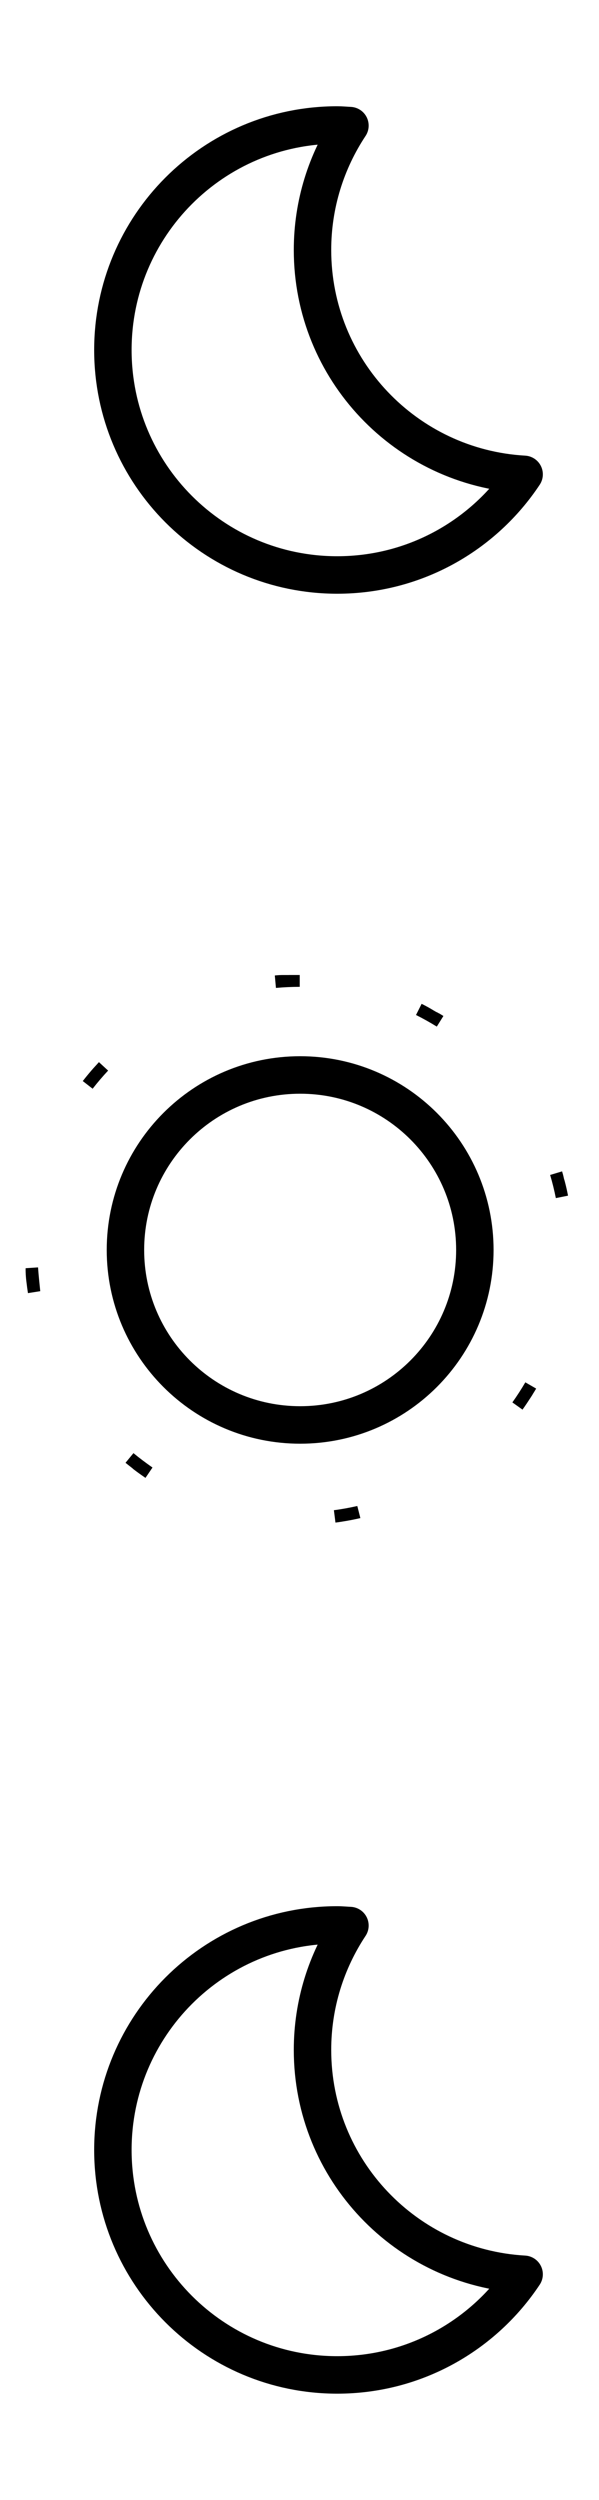 <?xml version="1.0" encoding="utf-8"?>
<!-- Generator: Adobe Illustrator 16.0.0, SVG Export Plug-In . SVG Version: 6.00 Build 0)  -->
<!DOCTYPE svg PUBLIC "-//W3C//DTD SVG 1.1//EN" "http://www.w3.org/Graphics/SVG/1.1/DTD/svg11.dtd">
<svg version="1.1" id="Layer_1" xmlns="http://www.w3.org/2000/svg" xmlns:xlink="http://www.w3.org/1999/xlink" x="0px" y="0px"
	 width="24px" height="100px" viewBox="0 -13 24 100" enable-background="new 0 -13 24 100" xml:space="preserve">
<g>
	<g>
		
			<path fill="none" stroke="#000000" stroke-width="1.5" stroke-linecap="round" stroke-linejoin="round" stroke-miterlimit="10" d="
			M13.512,64c-4.965,0-8.989,4.029-8.989,9s4.024,9,8.989,9c3.127,0,5.879-1.602,7.488-4.025c-4.727-0.268-8.479-4.178-8.479-8.975
			c0-1.84,0.555-3.549,1.5-4.975C13.854,64.018,13.686,64,13.512,64L13.512,64z"/>
	</g>
	<g>
		
			<path fill="none" stroke="#000000" stroke-width="1.5" stroke-linecap="round" stroke-linejoin="round" stroke-miterlimit="10" d="
			M13.512-8C8.547-8,4.523-3.971,4.523,1c0,4.97,4.024,9,8.989,9c3.127,0,5.879-1.601,7.488-4.025
			C16.273,5.707,12.521,1.797,12.521-3c0-1.84,0.555-3.549,1.5-4.975C13.854-7.983,13.686-8,13.512-8L13.512-8z"/>
	</g>
	<g>
		<g>
			<path fill="none" stroke="#000000" stroke-width="1.5" stroke-miterlimit="10" d="M12.027,30c-3.867,0-7.001,3.133-7.001,7
				s3.134,7,7.001,7c3.864,0,6.999-3.133,6.999-7C19.025,33.134,15.893,30,12.027,30L12.027,30z"/>
		</g>
		<g>
			<path d="M11.989,26.001c-0.004,0-0.006,0-0.008,0s-0.002,0-0.002,0c-0.002,0-0.004,0-0.006,0s-0.002,0-0.004,0
				c-0.002,0-0.003,0-0.005,0c-0.001,0-0.002,0-0.003,0s-0.003,0-0.005,0s-0.002,0-0.003,0s-0.004,0-0.005,0
				c-0.001,0-0.003,0-0.003,0c-0.002,0-0.004,0-0.006,0s-0.002,0-0.004,0s-0.004,0-0.006,0c0,0,0,0-0.002,0
				c-0.003,0-0.005,0-0.008,0l0,0c-0.003,0-0.005,0-0.008,0c0,0-0.001,0-0.002,0c-0.002,0-0.004,0-0.006,0s-0.002,0-0.004,0
				s-0.004,0-0.004,0c-0.002,0-0.002,0-0.004,0H11.89c-0.002,0-0.002,0-0.004,0c-0.001,0-0.003,0-0.005,0c-0.001,0-0.002,0-0.003,0
				c-0.002,0-0.004,0-0.005,0s-0.002,0-0.003,0c-0.002,0-0.004,0-0.006,0h-0.002c-0.004,0-0.006,0-0.01,0l0,0
				c-0.002,0-0.006,0-0.008,0c-0.001,0-0.001,0-0.002,0c-0.002,0-0.004,0-0.006,0c-0.001,0-0.002,0-0.003,0
				c-0.002,0-0.004,0-0.006,0c-0.001,0-0.002,0-0.003,0c-0.002,0-0.004,0-0.006,0h-0.002c-0.002,0-0.004,0-0.006,0s-0.002,0-0.002,0
				c-0.002,0-0.004,0-0.006,0c-0.002,0-0.002,0-0.003,0c-0.003,0-0.005,0-0.008,0l0,0c-0.003,0-0.006,0-0.009,0l0,0
				c-0.003,0-0.006,0-0.008,0s-0.002,0-0.002,0c-0.002,0-0.004,0-0.006,0s-0.002,0-0.004,0c-0.002,0-0.004,0-0.006,0
				c-0.001,0-0.002,0-0.003,0c-0.002,0-0.003,0-0.005,0c-0.001,0-0.002,0-0.003,0c-0.002,0-0.004,0-0.006,0
				c-0.001,0-0.002,0-0.002,0c-0.003,0-0.005,0-0.007,0c0,0,0,0-0.002,0s-0.004,0-0.008,0l0,0c-0.006,0-0.011,0-0.017,0
				c0,0-0.001,0-0.002,0c-0.002,0-0.004,0-0.006,0c-0.001,0-0.003,0-0.003,0c-0.002,0-0.004,0-0.006,0c0,0,0,0-0.002,0
				s-0.004,0-0.006,0h-0.002c-0.002,0-0.005,0-0.007,0c-0.001,0-0.001,0-0.002,0c-0.002,0-0.004,0-0.006,0c-0.001,0-0.001,0-0.002,0
				c-0.006,0-0.011,0-0.017,0l0,0c-0.004,0-0.006,0-0.01,0l0,0c-0.003,0-0.006,0-0.008,0c-0.001,0-0.001,0-0.002,0
				c-0.002,0-0.004,0-0.007,0c0,0-0.001,0-0.002,0c-0.002,0-0.004,0-0.007,0c0,0,0,0-0.002,0s-0.004,0-0.006,0c0,0,0,0-0.002,0
				c-0.002,0-0.004,0-0.006,0h-0.002c-0.006,0-0.012,0-0.018,0.001l0,0c-0.003,0-0.006,0-0.008,0H11.56c-0.002,0-0.004,0-0.006,0
				c-0.002,0-0.002,0-0.002,0c-0.002,0-0.004,0-0.006,0c0,0-0.002,0-0.003,0c-0.002,0-0.004,0-0.006,0c-0.001,0-0.002,0-0.002,0
				c-0.002,0-0.004,0-0.006,0c0,0-0.001,0-0.002,0c-0.002,0-0.004,0-0.007,0h-0.002c-0.006,0-0.012,0-0.018,0c0,0,0,0-0.001,0
				c-0.003,0-0.005,0-0.007,0c-0.001,0-0.001,0-0.002,0s-0.004,0-0.006,0c-0.001,0-0.002,0-0.003,0c-0.003,0-0.003,0-0.005,0
				s-0.002,0-0.004,0s-0.004,0-0.004,0c-0.002,0-0.002,0-0.004,0s-0.002,0-0.005,0c-0.001,0-0.002,0-0.003,0
				c-0.002,0-0.004,0-0.006,0c0,0-0.001,0-0.002,0c-0.002,0-0.005,0-0.007,0h0.009c-0.004,0-0.006,0-0.008,0s-0.002,0-0.004,0
				s-0.004,0-0.004,0c-0.002,0-0.002,0-0.004,0s-0.002,0-0.005,0c-0.002,0-0.002,0-0.004,0c-0.001,0-0.003,0-0.004,0
				s-0.002,0-0.004,0s-0.003,0-0.004,0s-0.003,0-0.004,0c-0.003,0-0.003,0-0.005,0c0,0-0.002,0-0.004,0c0,0-0.002,0-0.004,0
				s-0.002,0-0.004,0s-0.004,0-0.006,0c-0.001,0-0.001,0-0.002,0c-0.002,0-0.005,0-0.008,0c-0.001,0-0.003,0-0.004,0
				s-0.002,0-0.004,0c-0.002,0-0.004,0-0.004,0c-0.002,0-0.002,0-0.004,0s-0.004,0-0.004,0c-0.002,0-0.002,0-0.004,0
				s-0.004,0-0.004,0c-0.002,0-0.004,0-0.005,0s-0.003,0-0.004,0s-0.003,0-0.004,0s-0.003,0-0.004,0s-0.002,0-0.003,0
				s-0.003,0-0.005,0c-0.001,0-0.003,0-0.003,0c-0.006,0-0.012,0.001-0.02,0.001c0,0-0.001,0-0.002,0c-0.002,0-0.004,0-0.005,0
				s-0.002,0-0.003,0c-0.002,0-0.003,0-0.005,0c-0.001,0-0.002,0-0.002,0c-0.002,0-0.005,0-0.007,0c0,0,0,0-0.002,0
				s-0.004,0-0.004,0c-0.002,0-0.002,0-0.002,0c-0.002,0-0.004,0-0.006,0h-0.002c-0.01,0-0.02,0.001-0.029,0.002l0,0
				c-0.002,0-0.004,0-0.006,0c-0.002,0,0,0-0.002,0c-0.002,0-0.004,0-0.006,0h-0.001c-0.002,0-0.004,0-0.007,0c0,0,0,0-0.001,0
				c-0.002,0-0.005,0-0.007,0l0,0c-0.062,0.004-0.124,0.009-0.186,0.015l0.045,0.498c0.314-0.028,0.636-0.043,0.953-0.043v-0.474
				H11.989L11.989,26.001z M3.964,29.487c-0.068,0.074-0.137,0.149-0.205,0.225l0,0c-0.001,0.001-0.003,0.003-0.005,0.005l0,0
				c-0.001,0.002-0.003,0.003-0.005,0.005l0,0c-0.001,0.002-0.003,0.003-0.004,0.005c0,0,0,0-0.001,0.001s-0.003,0.003-0.004,0.005
				c0,0,0,0-0.001,0.001c-0.002,0.001-0.002,0.003-0.004,0.005c0,0-0.002,0-0.002,0.001c0,0.002-0.002,0.003-0.004,0.005v0.001
				c-0.002,0.002-0.004,0.003-0.004,0.005c0,0,0,0.001-0.002,0.001c0,0.001-0.002,0.003-0.004,0.004c0,0-0.001,0.001-0.002,0.002
				s-0.002,0.003-0.003,0.004c0,0-0.001,0.002-0.002,0.002c-0.001,0.001-0.002,0.002-0.003,0.004l0,0
				c-0.002,0.002-0.004,0.005-0.007,0.008c-0.003,0.005-0.004,0.006-0.005,0.007c0,0.001-0.002,0.001-0.002,0.002
				c-0.002,0.002-0.002,0.003-0.004,0.004c0,0,0,0.001,0,0.002c-0.002,0.001-0.002,0.003-0.004,0.004
				c0,0.001-0.002,0.001-0.002,0.002c-0.002,0.001-0.002,0.002-0.004,0.004c0,0,0,0.001-0.002,0.002
				c0,0.001-0.002,0.003-0.004,0.004c0,0,0,0.001-0.001,0.001c-0.001,0.001-0.003,0.003-0.004,0.004c0,0,0,0.001-0.001,0.001
				c-0.001,0.001-0.003,0.003-0.004,0.005c0,0,0,0.001-0.001,0.001c-0.001,0.001-0.003,0.003-0.004,0.005c0,0,0,0.001-0.001,0.001
				c-0.001,0.002-0.003,0.003-0.004,0.005l0,0c-0.002,0.002-0.004,0.004-0.006,0.006l0,0c-0.002,0.002-0.002,0.004-0.004,0.006l0,0
				c-0.112,0.131-0.223,0.265-0.328,0.402l0.395,0.307c0.194-0.25,0.403-0.494,0.62-0.726L3.964,29.487L3.964,29.487z M1.524,37.697
				L1.026,37.73v0.002c0,0,0,0.002,0,0.004c0,0,0,0.002,0,0.004c0,0.002,0,0.004,0,0.004c0,0.002,0,0.002,0,0.004s0,0.004,0,0.004
				c0,0.002,0,0.004,0,0.006v0.002c0,0.002,0,0.004,0,0.006v0.002c0,0.002,0,0.004,0,0.008l0,0c0,0.004,0,0.006,0,0.01v0.002
				c0,0.002,0,0.004,0,0.006v0.002c0,0.002,0,0.004,0,0.006c0,0.002,0,0.002,0,0.002c0,0.002,0,0.004,0,0.006s0,0.002,0,0.004
				s0,0.004,0,0.006c0,0,0,0,0,0.002c0,0.002,0,0.004,0,0.006s0,0.002,0,0.002c0,0.002,0,0.004,0,0.006s0,0.002,0,0.002
				c0,0.004,0,0.006,0,0.008l0,0c0,0.01,0,0.018,0.002,0.025v0.002c0,0.002,0,0.004,0,0.008l0,0c0,0.002,0,0.006,0,0.008l0,0
				c0,0.002,0,0.006,0,0.008l0,0c0,0.002,0,0.006,0,0.008l0,0c0,0.004,0,0.006,0,0.01l0,0c0,0.012,0.002,0.021,0.003,0.033l0,0
				c0,0.004,0,0.006,0,0.01l0,0c0,0.002,0,0.004,0,0.008l0,0c0,0.002,0,0.006,0,0.008c0,0,0,0,0,0.002s0,0.004,0,0.008l0,0
				c0.001,0.018,0.003,0.033,0.005,0.051c0,0,0,0,0,0.002c0,0.004,0,0.006,0,0.008c0,0,0,0,0,0.002s0,0.004,0,0.006
				c0,0.002,0,0.002,0,0.002c0,0.002,0,0.006,0.001,0.008l0,0c0.001,0.016,0.003,0.029,0.004,0.043l0,0c0,0.004,0,0.006,0,0.01l0,0
				c0,0.002,0.001,0.006,0.001,0.008s0,0.002,0,0.002c0,0.002,0,0.006,0.001,0.008l0,0c0,0.004,0,0.006,0.001,0.008
				c0,0.002,0,0.002,0,0.002c0.001,0.014,0.003,0.027,0.004,0.043l0,0c0,0.002,0,0.006,0.001,0.008c0,0,0,0,0,0.002
				c0,0.002,0,0.004,0.001,0.008l0,0c0,0.004,0,0.006,0.001,0.01l0,0c0.003,0.018,0.005,0.033,0.007,0.051l0,0
				c0,0.004,0,0.006,0,0.01l0,0c0,0.002,0,0.004,0.002,0.008l0,0c0.017,0.148,0.037,0.297,0.06,0.443l0.493-0.078
				C1.581,38.334,1.546,38.016,1.524,37.697L1.524,37.697z M5.347,45.127l-0.318,0.387c0.094,0.076,0.188,0.15,0.283,0.223v0.003
				c0.002,0,0.004,0.004,0.006,0.004c0,0.002,0,0.002,0.002,0.002c0,0.002,0.002,0.002,0.004,0.004c0.001,0,0.002,0,0.002,0.002
				c0.001,0,0.002,0.002,0.004,0.002c0.001,0.002,0.002,0.002,0.003,0.004c0,0,0.002,0,0.002,0.002c0.001,0,0.003,0.002,0.004,0.002
				c0,0.003,0.001,0.003,0.002,0.003c0.001,0.002,0.003,0.002,0.004,0.004c0,0,0.001,0,0.003,0c0,0.002,0.002,0.004,0.004,0.004
				c0,0,0,0.002,0.002,0.002s0.002,0.002,0.004,0.004l0,0c0.153,0.117,0.311,0.229,0.471,0.338l0.281-0.414
				C5.849,45.52,5.591,45.328,5.347,45.127L5.347,45.127z M14.316,47.242c-0.31,0.07-0.623,0.127-0.938,0.168l0.063,0.496
				c0.021-0.004,0.041-0.006,0.062-0.008c0-0.002,0.001-0.002,0.001-0.002c0.002,0,0.004,0,0.007,0h0.002
				c0.002,0,0.004,0,0.006-0.002h0.002c0.002,0,0.004,0,0.006,0c0,0,0.002,0,0.004,0s0.004-0.002,0.005-0.002s0.003,0,0.004,0
				s0.003,0,0.005,0c0.001,0,0.002,0,0.003-0.002c0.002,0,0.003,0,0.007,0c0,0,0.002,0,0.004,0c0,0,0.002,0,0.004,0
				c0.002-0.002,0.004-0.002,0.004-0.002c0.002,0,0.002,0,0.004,0c0.003,0,0.006,0,0.009-0.002c0,0,0.001,0,0.002,0
				c0.002,0,0.004,0,0.006,0c0.001,0,0.002,0,0.003,0c0.002-0.003,0.004-0.003,0.006-0.003s0.002,0,0.004,0s0.002,0,0.004,0
				c0.002-0.002,0.002-0.002,0.004-0.002s0.004,0,0.004,0c0.002,0,0.004,0,0.005,0c0.003,0,0.004-0.002,0.006-0.002
				c0.001,0,0.002,0,0.003,0c0.002,0,0.004,0,0.006,0c0.001,0,0.001-0.002,0.002-0.002c0.002,0,0.006,0,0.008,0h0.002
				c0.002,0,0.006-0.002,0.008-0.002l0,0c0.015-0.002,0.027-0.004,0.043-0.006l0,0c0.002,0,0.006-0.002,0.009-0.002l0,0
				c0.003,0,0.006,0,0.009-0.002l0,0c0.243-0.037,0.484-0.084,0.725-0.14L14.316,47.242L14.316,47.242z M21.048,42.295
				c-0.159,0.273-0.334,0.543-0.519,0.803l0.406,0.289c0.123-0.172,0.239-0.348,0.354-0.525l0,0
				c0.001-0.004,0.003-0.006,0.004-0.008h0.001c0.001-0.002,0.002-0.004,0.003-0.006c0.001,0,0.001-0.002,0.002-0.002
				c0.001-0.002,0.002-0.004,0.003-0.006c0,0,0.003,0,0.003-0.002s0.002-0.002,0.002-0.004c0.002,0,0.002-0.002,0.002-0.004
				c0.002,0,0.002-0.002,0.002-0.002c0.002-0.002,0.002-0.004,0.002-0.006c0.002,0,0.002-0.002,0.004-0.002
				c0-0.002,0-0.004,0.002-0.004c0-0.002,0-0.002,0.002-0.004c0,0,0.002-0.002,0.002-0.004c0.001,0,0.002-0.002,0.002-0.002
				c0.001-0.002,0.002-0.005,0.003-0.005c0-0.002,0.001-0.002,0.001-0.004c0.001,0,0.002-0.002,0.003-0.004
				c0.001,0,0.001-0.002,0.002-0.002c0.001-0.002,0.002-0.004,0.003-0.004c0-0.002,0-0.002,0.001-0.002
				c0.001-0.002,0.002-0.004,0.003-0.007c0-0.002,0-0.002,0-0.002c0.049-0.075,0.096-0.153,0.141-0.231L21.048,42.295L21.048,42.295
				z M22.521,33.856L22.042,34c0.09,0.303,0.167,0.613,0.229,0.926l0.488-0.098c-0.037-0.193-0.08-0.385-0.131-0.574v-0.002
				c-0.001-0.002-0.002-0.004-0.002-0.006c0,0-0.001,0-0.001-0.002s-0.001-0.004-0.001-0.006c-0.001-0.002-0.001-0.002-0.001-0.002
				c0-0.002-0.001-0.004-0.001-0.006c-0.001,0-0.001-0.002-0.001-0.002c-0.001-0.002-0.001-0.004-0.002-0.006c0,0,0,0,0-0.002
				c-0.001-0.002-0.001-0.004-0.002-0.004c0-0.002,0-0.002,0-0.004c-0.001,0-0.001-0.002-0.002-0.004c0,0,0-0.002-0.001-0.002
				c0-0.002,0-0.004-0.001-0.006c0,0,0-0.002-0.001-0.004c0,0,0-0.002-0.002-0.004s-0.002-0.006-0.004-0.01l0,0
				c0-0.002,0-0.004,0-0.006c-0.002,0-0.002-0.002-0.002-0.002c0-0.002,0-0.004,0-0.004c-0.002-0.002-0.002-0.002-0.002-0.002
				c0-0.002,0-0.004-0.002-0.006c0,0,0,0,0-0.002s0-0.002-0.002-0.004c0-0.002,0-0.002,0-0.004s0-0.004-0.002-0.006c0,0,0,0,0-0.002
				s0-0.004-0.002-0.006l0,0c0-0.002-0.002-0.004-0.002-0.008l0,0C22.573,34.035,22.548,33.945,22.521,33.856L22.521,33.856z
				 M16.893,27.154l-0.225,0.447c0.283,0.142,0.562,0.298,0.833,0.465l0.265-0.425c-0.051-0.031-0.101-0.061-0.148-0.091l0,0
				c-0.002-0.001-0.006-0.003-0.008-0.004l0,0c-0.004-0.001-0.006-0.002-0.008-0.004l0,0c-0.002-0.001-0.004-0.002-0.006-0.004
				c-0.002,0-0.002,0-0.002,0c-0.002-0.001-0.004-0.002-0.006-0.003c-0.001,0-0.001,0-0.001,0c-0.003-0.001-0.005-0.002-0.007-0.004
				c0,0,0,0-0.001,0c-0.002-0.001-0.004-0.002-0.006-0.003c0,0-0.001,0-0.001-0.001c-0.002-0.001-0.004-0.002-0.008-0.004l0,0
				c-0.006-0.004-0.015-0.008-0.021-0.013c0,0-0.001,0-0.001-0.001c-0.002-0.001-0.004-0.002-0.006-0.003
				c-0.001,0-0.002-0.001-0.002-0.001c-0.002-0.001-0.003-0.001-0.007-0.002c0,0-0.002-0.001-0.002-0.002S17.523,27.5,17.523,27.5
				c-0.002,0-0.002-0.001-0.004-0.002c-0.002,0-0.002-0.001-0.004-0.002c0,0-0.002-0.001-0.005-0.002
				c-0.001-0.001-0.002-0.001-0.003-0.002s-0.003-0.001-0.004-0.002c-0.001,0-0.002-0.001-0.003-0.001
				c-0.001-0.001-0.003-0.001-0.004-0.002c-0.001,0-0.002-0.001-0.003-0.001c-0.002-0.001-0.003-0.002-0.004-0.002
				s-0.002-0.001-0.004-0.001c-0.002-0.001-0.004-0.002-0.006-0.003c0,0,0,0-0.002-0.001s-0.002-0.002-0.004-0.003
				c-0.002,0-0.002,0-0.002-0.001c-0.002-0.001-0.004-0.002-0.006-0.003c0,0-0.001,0-0.001-0.001
				c-0.002-0.001-0.004-0.002-0.006-0.003h-0.001c-0.021-0.013-0.045-0.026-0.066-0.039l0,0c-0.002-0.001-0.004-0.002-0.008-0.004
				l0,0C17.227,27.328,17.061,27.238,16.893,27.154L16.893,27.154z"/>
		</g>
	</g>
</g>
</svg>
